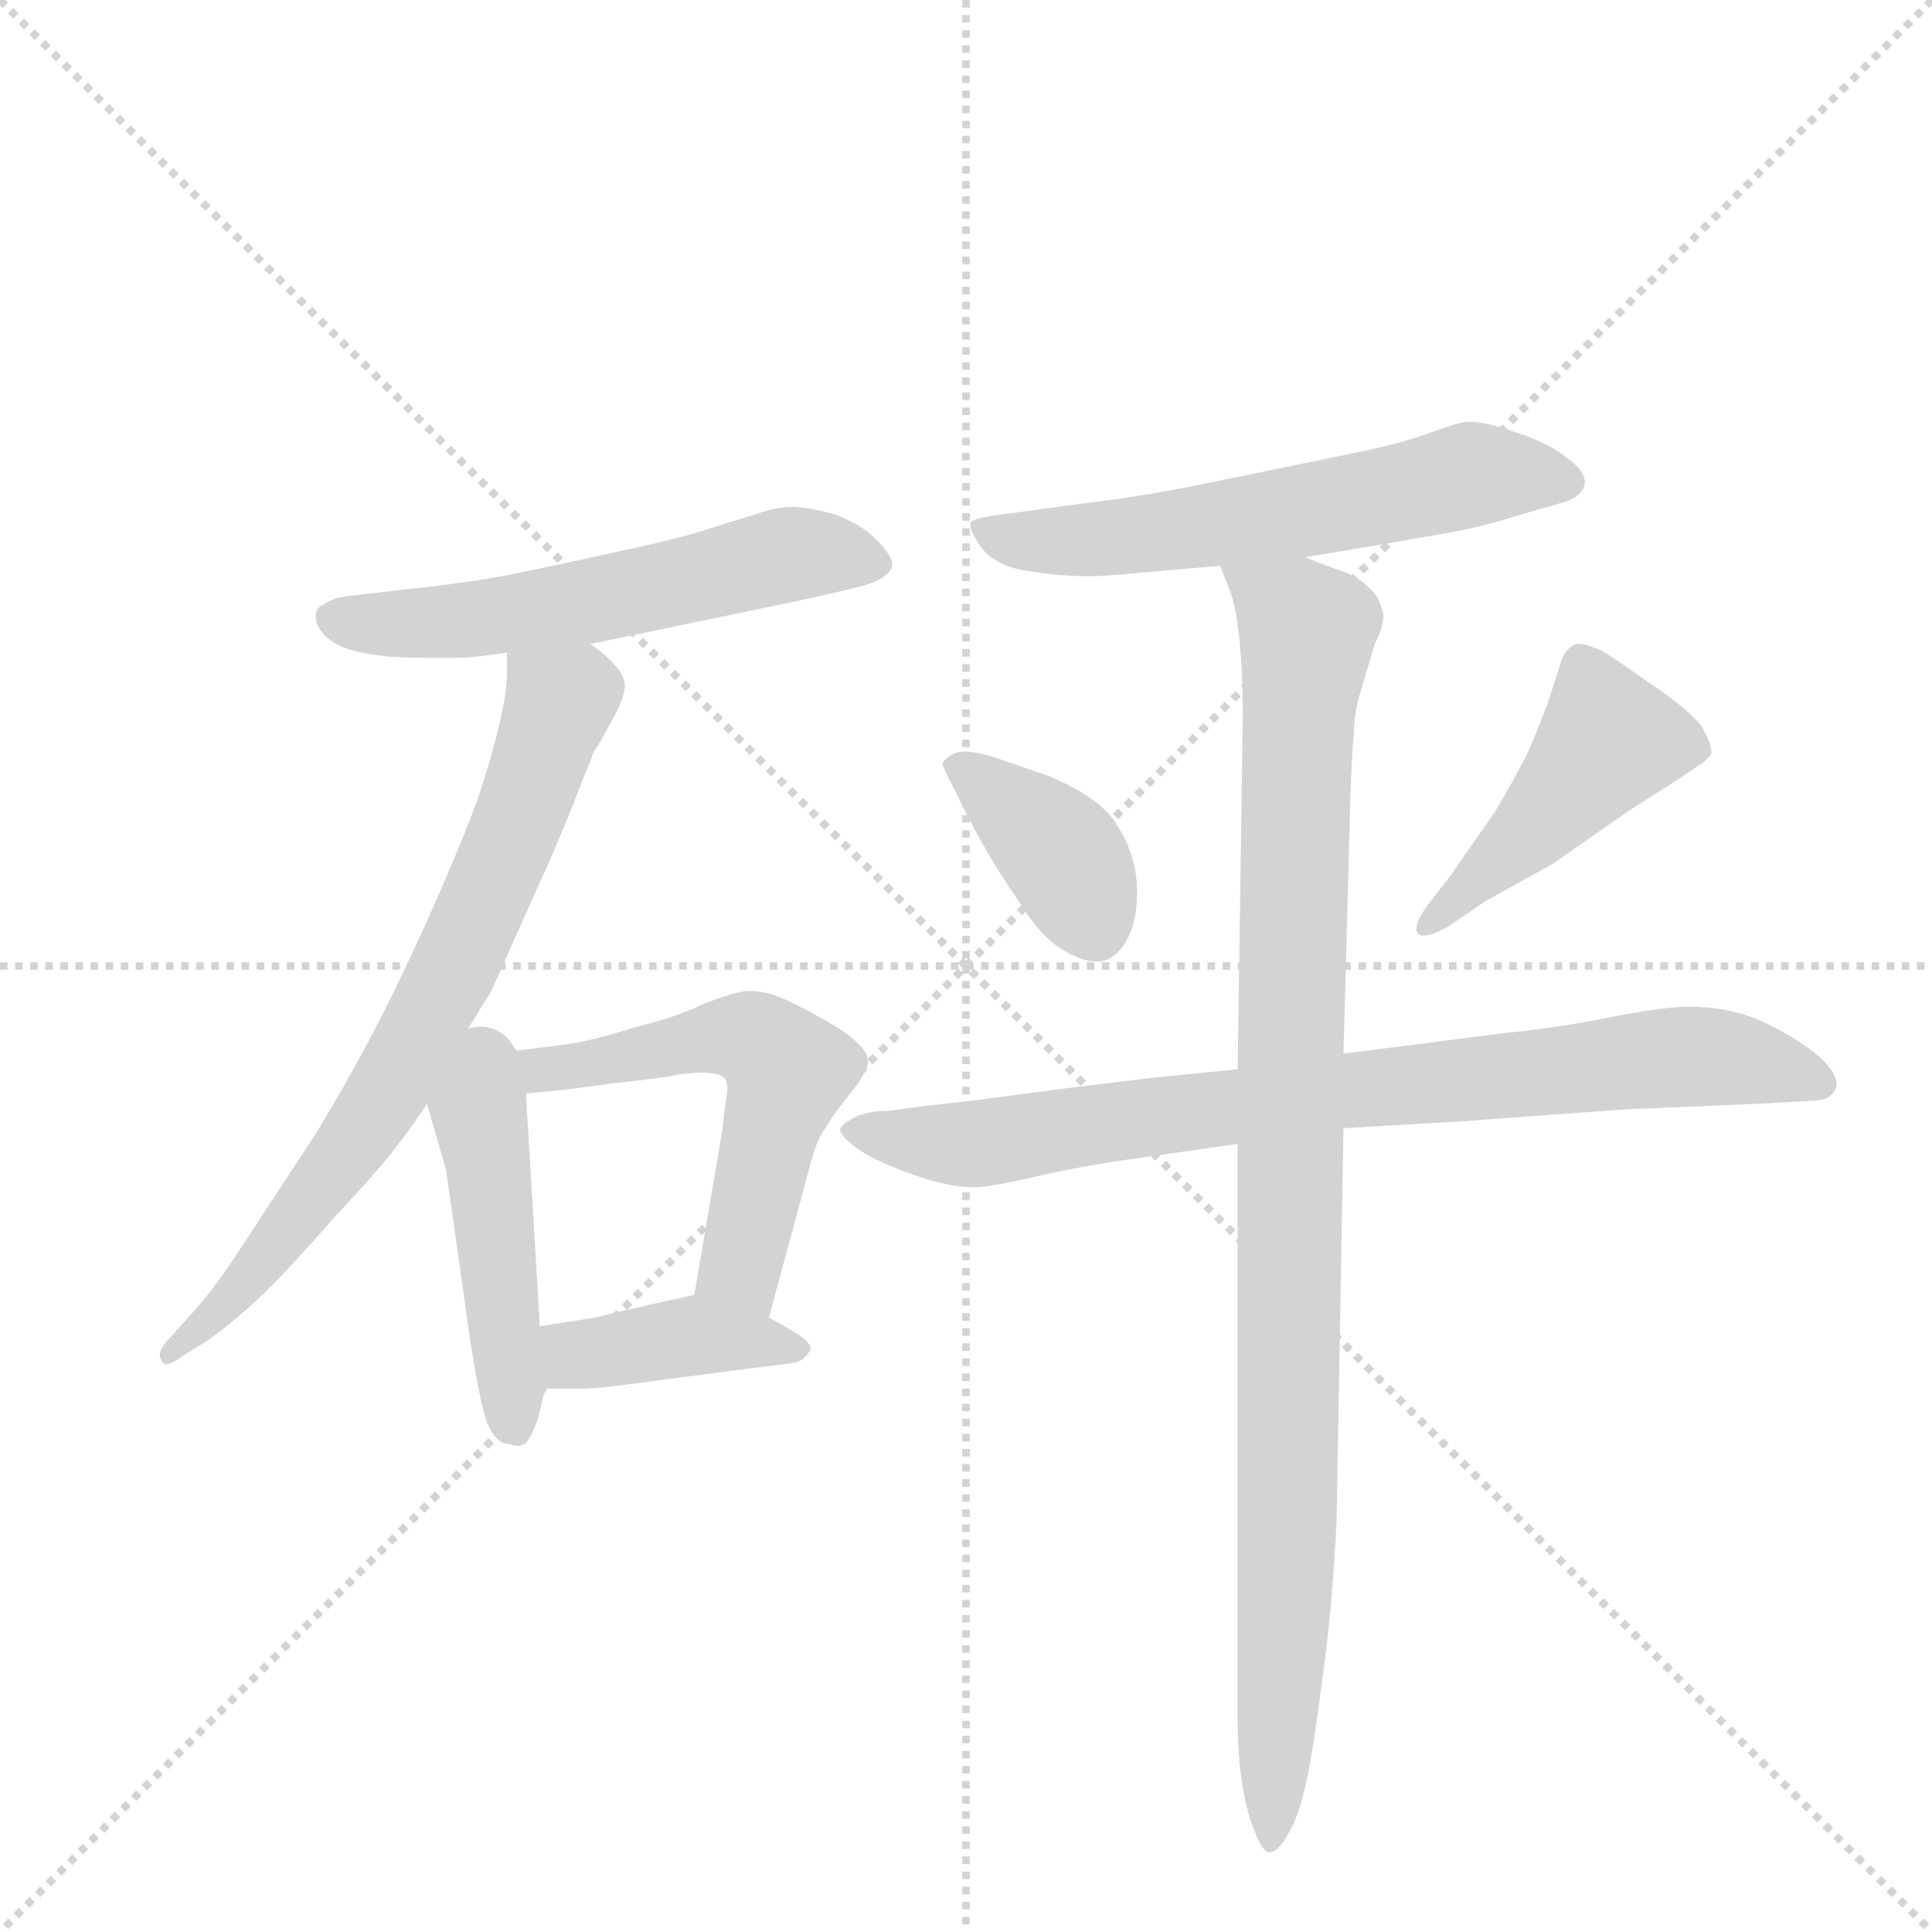 <svg version="1.1" viewBox="0 0 1024 1024" xmlns="http://www.w3.org/2000/svg">
  <g stroke="lightgray" stroke-dasharray="1,1" stroke-width="1" transform="scale(4, 4)">
    <line x1="0" y1="0" x2="256" y2="256"></line>
    <line x1="256" y1="0" x2="0" y2="256"></line>
    <line x1="128" y1="0" x2="128" y2="256"></line>
    <line x1="0" y1="128" x2="256" y2="128"></line>
  </g>
  <g transform="scale(0.92, -0.92) translate(60, -900)">
    <style type="text/css">
      
        @keyframes keyframes0 {
          from {
            stroke: blue;
            stroke-dashoffset: 578;
            stroke-width: 128;
          }
          65% {
            animation-timing-function: step-end;
            stroke: blue;
            stroke-dashoffset: 0;
            stroke-width: 128;
          }
          to {
            stroke: black;
            stroke-width: 1024;
          }
        }
        #make-me-a-hanzi-animation-0 {
          animation: keyframes0 0.72s both;
          animation-delay: 0s;
          animation-timing-function: linear;
        }
      
        @keyframes keyframes1 {
          from {
            stroke: blue;
            stroke-dashoffset: 732;
            stroke-width: 128;
          }
          70% {
            animation-timing-function: step-end;
            stroke: blue;
            stroke-dashoffset: 0;
            stroke-width: 128;
          }
          to {
            stroke: black;
            stroke-width: 1024;
          }
        }
        #make-me-a-hanzi-animation-1 {
          animation: keyframes1 0.846s both;
          animation-delay: 0.72s;
          animation-timing-function: linear;
        }
      
        @keyframes keyframes2 {
          from {
            stroke: blue;
            stroke-dashoffset: 467;
            stroke-width: 128;
          }
          60% {
            animation-timing-function: step-end;
            stroke: blue;
            stroke-dashoffset: 0;
            stroke-width: 128;
          }
          to {
            stroke: black;
            stroke-width: 1024;
          }
        }
        #make-me-a-hanzi-animation-2 {
          animation: keyframes2 0.63s both;
          animation-delay: 1.566s;
          animation-timing-function: linear;
        }
      
        @keyframes keyframes3 {
          from {
            stroke: blue;
            stroke-dashoffset: 592;
            stroke-width: 128;
          }
          66% {
            animation-timing-function: step-end;
            stroke: blue;
            stroke-dashoffset: 0;
            stroke-width: 128;
          }
          to {
            stroke: black;
            stroke-width: 1024;
          }
        }
        #make-me-a-hanzi-animation-3 {
          animation: keyframes3 0.732s both;
          animation-delay: 2.196s;
          animation-timing-function: linear;
        }
      
        @keyframes keyframes4 {
          from {
            stroke: blue;
            stroke-dashoffset: 403;
            stroke-width: 128;
          }
          57% {
            animation-timing-function: step-end;
            stroke: blue;
            stroke-dashoffset: 0;
            stroke-width: 128;
          }
          to {
            stroke: black;
            stroke-width: 1024;
          }
        }
        #make-me-a-hanzi-animation-4 {
          animation: keyframes4 0.578s both;
          animation-delay: 2.928s;
          animation-timing-function: linear;
        }
      
        @keyframes keyframes5 {
          from {
            stroke: blue;
            stroke-dashoffset: 601;
            stroke-width: 128;
          }
          66% {
            animation-timing-function: step-end;
            stroke: blue;
            stroke-dashoffset: 0;
            stroke-width: 128;
          }
          to {
            stroke: black;
            stroke-width: 1024;
          }
        }
        #make-me-a-hanzi-animation-5 {
          animation: keyframes5 0.739s both;
          animation-delay: 3.506s;
          animation-timing-function: linear;
        }
      
        @keyframes keyframes6 {
          from {
            stroke: blue;
            stroke-dashoffset: 391;
            stroke-width: 128;
          }
          56% {
            animation-timing-function: step-end;
            stroke: blue;
            stroke-dashoffset: 0;
            stroke-width: 128;
          }
          to {
            stroke: black;
            stroke-width: 1024;
          }
        }
        #make-me-a-hanzi-animation-6 {
          animation: keyframes6 0.568s both;
          animation-delay: 4.245s;
          animation-timing-function: linear;
        }
      
        @keyframes keyframes7 {
          from {
            stroke: blue;
            stroke-dashoffset: 459;
            stroke-width: 128;
          }
          60% {
            animation-timing-function: step-end;
            stroke: blue;
            stroke-dashoffset: 0;
            stroke-width: 128;
          }
          to {
            stroke: black;
            stroke-width: 1024;
          }
        }
        #make-me-a-hanzi-animation-7 {
          animation: keyframes7 0.624s both;
          animation-delay: 4.813s;
          animation-timing-function: linear;
        }
      
        @keyframes keyframes8 {
          from {
            stroke: blue;
            stroke-dashoffset: 819;
            stroke-width: 128;
          }
          73% {
            animation-timing-function: step-end;
            stroke: blue;
            stroke-dashoffset: 0;
            stroke-width: 128;
          }
          to {
            stroke: black;
            stroke-width: 1024;
          }
        }
        #make-me-a-hanzi-animation-8 {
          animation: keyframes8 0.917s both;
          animation-delay: 5.437s;
          animation-timing-function: linear;
        }
      
        @keyframes keyframes9 {
          from {
            stroke: blue;
            stroke-dashoffset: 1008;
            stroke-width: 128;
          }
          77% {
            animation-timing-function: step-end;
            stroke: blue;
            stroke-dashoffset: 0;
            stroke-width: 128;
          }
          to {
            stroke: black;
            stroke-width: 1024;
          }
        }
        #make-me-a-hanzi-animation-9 {
          animation: keyframes9 1.07s both;
          animation-delay: 6.353s;
          animation-timing-function: linear;
        }
      
    </style>
    
      <path d="M 280 529 L 391 552 Q 429 560 442 564 Q 454 569 454 575 Q 454 580 444 590 Q 436 598 420 604 Q 404 608 396 608 Q 388 608 376 604 L 344 594 Q 332 590 295 582 Q 259 574 234 569 Q 208 564 178 561 L 144 557 Q 132 556 127 552 Q 122 550 122 546 L 122 544 Q 122 539 128 533 Q 136 526 149 524 Q 162 521 183 521 L 204 521 Q 212 521 232 524 L 280 529 Z" fill="lightgray"></path>
    
      <path d="M 232 524 L 232 511 Q 232 502 228 484 Q 224 467 217 445 Q 210 424 192 383 Q 174 342 158 311 Q 142 280 122 247 L 82 186 Q 64 158 52 145 L 35 126 Q 32 122 32 119 Q 32 118 33 116 Q 34 114 36 114 Q 39 114 44 118 L 60 128 Q 74 138 89 152 Q 104 166 132 198 Q 160 228 168 239 Q 176 249 186 264 L 199 290 L 223 329 Q 224 331 244 376 Q 265 422 273 444 Q 282 466 282 467 Q 284 469 292 484 Q 300 498 300 505 L 300 506 Q 299 512 294 517 Q 290 522 280 529 C 257 548 232 554 232 524 Z" fill="lightgray"></path>
    
      <path d="M 186 264 L 197 226 L 211 127 Q 216 95 220 82 Q 225 68 234 68 Q 236 67 238 67 Q 242 67 244 70 Q 247 74 250 83 L 254 100 L 251 136 L 243 270 C 239 338 175 303 186 264 Z" fill="lightgray"></path>
    
      <path d="M 383 141 L 403 215 Q 409 238 411 242 Q 413 247 422 260 Q 431 272 433 274 Q 440 284 440 288 Q 440 294 434 299 Q 430 304 414 313 Q 398 322 388 326 Q 380 329 373 329 L 369 329 Q 362 328 346 322 Q 330 314 305 308 Q 280 300 264 298 L 199 290 C 169 286 213 267 243 270 L 264 272 L 294 276 Q 323 279 331 281 Q 339 282 344 282 Q 356 282 358 278 Q 359 276 359 273 Q 359 270 358 265 L 356 248 L 340 154 C 335 124 375 112 383 141 Z" fill="lightgray"></path>
    
      <path d="M 254 100 L 276 100 Q 284 100 306 103 L 352 109 Q 374 112 383 113 Q 392 114 398 115 Q 403 116 406 121 Q 407 122 407 123 Q 407 127 397 133 L 383 141 L 340 154 L 326 151 Q 295 144 283 141 Q 271 139 251 136 C 221 132 224 100 254 100 Z" fill="lightgray"></path>
    
      <path d="M 692 579 L 734 586 L 774 593 Q 792 596 811 602 L 842 611 Q 851 614 853 621 L 853 622 Q 853 629 843 636 Q 832 645 813 651 Q 796 657 787 657 L 785 657 Q 778 656 762 650 Q 745 644 720 639 L 647 624 Q 600 614 564 610 L 520 604 Q 502 602 499 599 L 499 597 Q 499 594 505 585 Q 513 574 532 571 Q 551 568 568 568 Q 575 568 597 570 Q 618 572 643 574 L 692 579 Z" fill="lightgray"></path>
    
      <path d="M 490 466 Q 484 463 483 460 Q 483 458 490 445 Q 497 430 506 414 Q 515 398 528 379 Q 540 360 552 353 Q 563 346 572 346 L 574 346 Q 584 348 590 360 Q 595 370 595 385 L 595 390 Q 594 408 584 424 Q 575 440 544 453 L 512 464 Q 502 467 496 467 Q 492 467 490 466 Z" fill="lightgray"></path>
    
      <path d="M 796 381 L 834 402 L 880 434 L 899 446 Q 910 453 917 458 Q 924 462 926 466 Q 926 472 920 482 Q 912 492 891 506 Q 870 521 863 525 Q 854 529 850 529 L 848 529 Q 843 527 840 521 L 833 499 Q 828 484 819 464 Q 809 445 801 432 L 776 396 L 762 378 Q 756 369 756 365 Q 756 363 757 362 Q 758 361 760 361 Q 765 361 774 366 L 796 381 Z" fill="lightgray"></path>
    
      <path d="M 653 284 L 603 279 L 554 273 L 501 266 Q 464 262 452 260 Q 439 260 432 256 Q 424 252 424 249 Q 424 246 433 239 Q 442 232 464 224 Q 486 216 501 216 Q 510 216 536 222 Q 562 228 590 232 L 653 241 L 714 250 L 782 254 L 878 261 L 951 264 L 987 266 Q 996 267 998 274 L 998 275 Q 998 283 986 293 Q 972 304 954 312 Q 936 320 913 320 Q 898 320 868 314 Q 838 308 808 305 L 714 293 L 653 284 Z" fill="lightgray"></path>
    
      <path d="M 643 574 L 648 561 Q 652 552 654 532 Q 656 512 656 488 L 653 284 L 653 241 L 653 -90 Q 653 -121 659 -144 Q 666 -167 671 -167 L 672 -167 Q 678 -166 685 -151 Q 692 -136 697 -102 Q 702 -68 705 -42 Q 708 -15 710 23 L 714 250 L 714 293 L 718 442 Q 719 468 720 478 Q 720 489 724 502 L 732 529 Q 737 539 737 545 Q 737 547 736 549 Q 735 556 728 562 Q 722 568 713 571 Q 704 574 692 579 C 664 590 633 601 643 574 Z" fill="lightgray"></path>
    
    
      <clipPath id="make-me-a-hanzi-clip-0">
        <path d="M 280 529 L 391 552 Q 429 560 442 564 Q 454 569 454 575 Q 454 580 444 590 Q 436 598 420 604 Q 404 608 396 608 Q 388 608 376 604 L 344 594 Q 332 590 295 582 Q 259 574 234 569 Q 208 564 178 561 L 144 557 Q 132 556 127 552 Q 122 550 122 546 L 122 544 Q 122 539 128 533 Q 136 526 149 524 Q 162 521 183 521 L 204 521 Q 212 521 232 524 L 280 529 Z"></path>
      </clipPath>
      <path clip-path="url(#make-me-a-hanzi-clip-0)" d="M 129 545 L 157 540 L 236 546 L 398 581 L 446 575" fill="none" id="make-me-a-hanzi-animation-0" stroke-dasharray="450 900" stroke-linecap="round"></path>
    
      <clipPath id="make-me-a-hanzi-clip-1">
        <path d="M 232 524 L 232 511 Q 232 502 228 484 Q 224 467 217 445 Q 210 424 192 383 Q 174 342 158 311 Q 142 280 122 247 L 82 186 Q 64 158 52 145 L 35 126 Q 32 122 32 119 Q 32 118 33 116 Q 34 114 36 114 Q 39 114 44 118 L 60 128 Q 74 138 89 152 Q 104 166 132 198 Q 160 228 168 239 Q 176 249 186 264 L 199 290 L 223 329 Q 224 331 244 376 Q 265 422 273 444 Q 282 466 282 467 Q 284 469 292 484 Q 300 498 300 505 L 300 506 Q 299 512 294 517 Q 290 522 280 529 C 257 548 232 554 232 524 Z"></path>
      </clipPath>
      <path clip-path="url(#make-me-a-hanzi-clip-1)" d="M 239 518 L 262 493 L 201 341 L 161 268 L 114 201 L 68 146 L 37 119" fill="none" id="make-me-a-hanzi-animation-1" stroke-dasharray="604 1208" stroke-linecap="round"></path>
    
      <clipPath id="make-me-a-hanzi-clip-2">
        <path d="M 186 264 L 197 226 L 211 127 Q 216 95 220 82 Q 225 68 234 68 Q 236 67 238 67 Q 242 67 244 70 Q 247 74 250 83 L 254 100 L 251 136 L 243 270 C 239 338 175 303 186 264 Z"></path>
      </clipPath>
      <path clip-path="url(#make-me-a-hanzi-clip-2)" d="M 201 281 L 219 246 L 238 75" fill="none" id="make-me-a-hanzi-animation-2" stroke-dasharray="339 678" stroke-linecap="round"></path>
    
      <clipPath id="make-me-a-hanzi-clip-3">
        <path d="M 383 141 L 403 215 Q 409 238 411 242 Q 413 247 422 260 Q 431 272 433 274 Q 440 284 440 288 Q 440 294 434 299 Q 430 304 414 313 Q 398 322 388 326 Q 380 329 373 329 L 369 329 Q 362 328 346 322 Q 330 314 305 308 Q 280 300 264 298 L 199 290 C 169 286 213 267 243 270 L 264 272 L 294 276 Q 323 279 331 281 Q 339 282 344 282 Q 356 282 358 278 Q 359 276 359 273 Q 359 270 358 265 L 356 248 L 340 154 C 335 124 375 112 383 141 Z"></path>
      </clipPath>
      <path clip-path="url(#make-me-a-hanzi-clip-3)" d="M 206 290 L 247 283 L 348 302 L 382 297 L 394 283 L 367 174 L 378 150" fill="none" id="make-me-a-hanzi-animation-3" stroke-dasharray="464 928" stroke-linecap="round"></path>
    
      <clipPath id="make-me-a-hanzi-clip-4">
        <path d="M 254 100 L 276 100 Q 284 100 306 103 L 352 109 Q 374 112 383 113 Q 392 114 398 115 Q 403 116 406 121 Q 407 122 407 123 Q 407 127 397 133 L 383 141 L 340 154 L 326 151 Q 295 144 283 141 Q 271 139 251 136 C 221 132 224 100 254 100 Z"></path>
      </clipPath>
      <path clip-path="url(#make-me-a-hanzi-clip-4)" d="M 258 131 L 272 120 L 338 131 L 400 126" fill="none" id="make-me-a-hanzi-animation-4" stroke-dasharray="275 550" stroke-linecap="round"></path>
    
      <clipPath id="make-me-a-hanzi-clip-5">
        <path d="M 692 579 L 734 586 L 774 593 Q 792 596 811 602 L 842 611 Q 851 614 853 621 L 853 622 Q 853 629 843 636 Q 832 645 813 651 Q 796 657 787 657 L 785 657 Q 778 656 762 650 Q 745 644 720 639 L 647 624 Q 600 614 564 610 L 520 604 Q 502 602 499 599 L 499 597 Q 499 594 505 585 Q 513 574 532 571 Q 551 568 568 568 Q 575 568 597 570 Q 618 572 643 574 L 692 579 Z"></path>
      </clipPath>
      <path clip-path="url(#make-me-a-hanzi-clip-5)" d="M 503 598 L 528 588 L 586 590 L 785 626 L 843 622" fill="none" id="make-me-a-hanzi-animation-5" stroke-dasharray="473 946" stroke-linecap="round"></path>
    
      <clipPath id="make-me-a-hanzi-clip-6">
        <path d="M 490 466 Q 484 463 483 460 Q 483 458 490 445 Q 497 430 506 414 Q 515 398 528 379 Q 540 360 552 353 Q 563 346 572 346 L 574 346 Q 584 348 590 360 Q 595 370 595 385 L 595 390 Q 594 408 584 424 Q 575 440 544 453 L 512 464 Q 502 467 496 467 Q 492 467 490 466 Z"></path>
      </clipPath>
      <path clip-path="url(#make-me-a-hanzi-clip-6)" d="M 489 460 L 553 406 L 573 359" fill="none" id="make-me-a-hanzi-animation-6" stroke-dasharray="263 526" stroke-linecap="round"></path>
    
      <clipPath id="make-me-a-hanzi-clip-7">
        <path d="M 796 381 L 834 402 L 880 434 L 899 446 Q 910 453 917 458 Q 924 462 926 466 Q 926 472 920 482 Q 912 492 891 506 Q 870 521 863 525 Q 854 529 850 529 L 848 529 Q 843 527 840 521 L 833 499 Q 828 484 819 464 Q 809 445 801 432 L 776 396 L 762 378 Q 756 369 756 365 Q 756 363 757 362 Q 758 361 760 361 Q 765 361 774 366 L 796 381 Z"></path>
      </clipPath>
      <path clip-path="url(#make-me-a-hanzi-clip-7)" d="M 917 468 L 867 474 L 824 424 L 760 365" fill="none" id="make-me-a-hanzi-animation-7" stroke-dasharray="331 662" stroke-linecap="round"></path>
    
      <clipPath id="make-me-a-hanzi-clip-8">
        <path d="M 653 284 L 603 279 L 554 273 L 501 266 Q 464 262 452 260 Q 439 260 432 256 Q 424 252 424 249 Q 424 246 433 239 Q 442 232 464 224 Q 486 216 501 216 Q 510 216 536 222 Q 562 228 590 232 L 653 241 L 714 250 L 782 254 L 878 261 L 951 264 L 987 266 Q 996 267 998 274 L 998 275 Q 998 283 986 293 Q 972 304 954 312 Q 936 320 913 320 Q 898 320 868 314 Q 838 308 808 305 L 714 293 L 653 284 Z"></path>
      </clipPath>
      <path clip-path="url(#make-me-a-hanzi-clip-8)" d="M 432 247 L 503 241 L 709 272 L 919 292 L 961 286 L 989 275" fill="none" id="make-me-a-hanzi-animation-8" stroke-dasharray="691 1382" stroke-linecap="round"></path>
    
      <clipPath id="make-me-a-hanzi-clip-9">
        <path d="M 643 574 L 648 561 Q 652 552 654 532 Q 656 512 656 488 L 653 284 L 653 241 L 653 -90 Q 653 -121 659 -144 Q 666 -167 671 -167 L 672 -167 Q 678 -166 685 -151 Q 692 -136 697 -102 Q 702 -68 705 -42 Q 708 -15 710 23 L 714 250 L 714 293 L 718 442 Q 719 468 720 478 Q 720 489 724 502 L 732 529 Q 737 539 737 545 Q 737 547 736 549 Q 735 556 728 562 Q 722 568 713 571 Q 704 574 692 579 C 664 590 633 601 643 574 Z"></path>
      </clipPath>
      <path clip-path="url(#make-me-a-hanzi-clip-9)" d="M 650 569 L 687 544 L 693 533 L 685 401 L 682 17 L 672 -161" fill="none" id="make-me-a-hanzi-animation-9" stroke-dasharray="880 1760" stroke-linecap="round"></path>
    
  </g>
</svg>